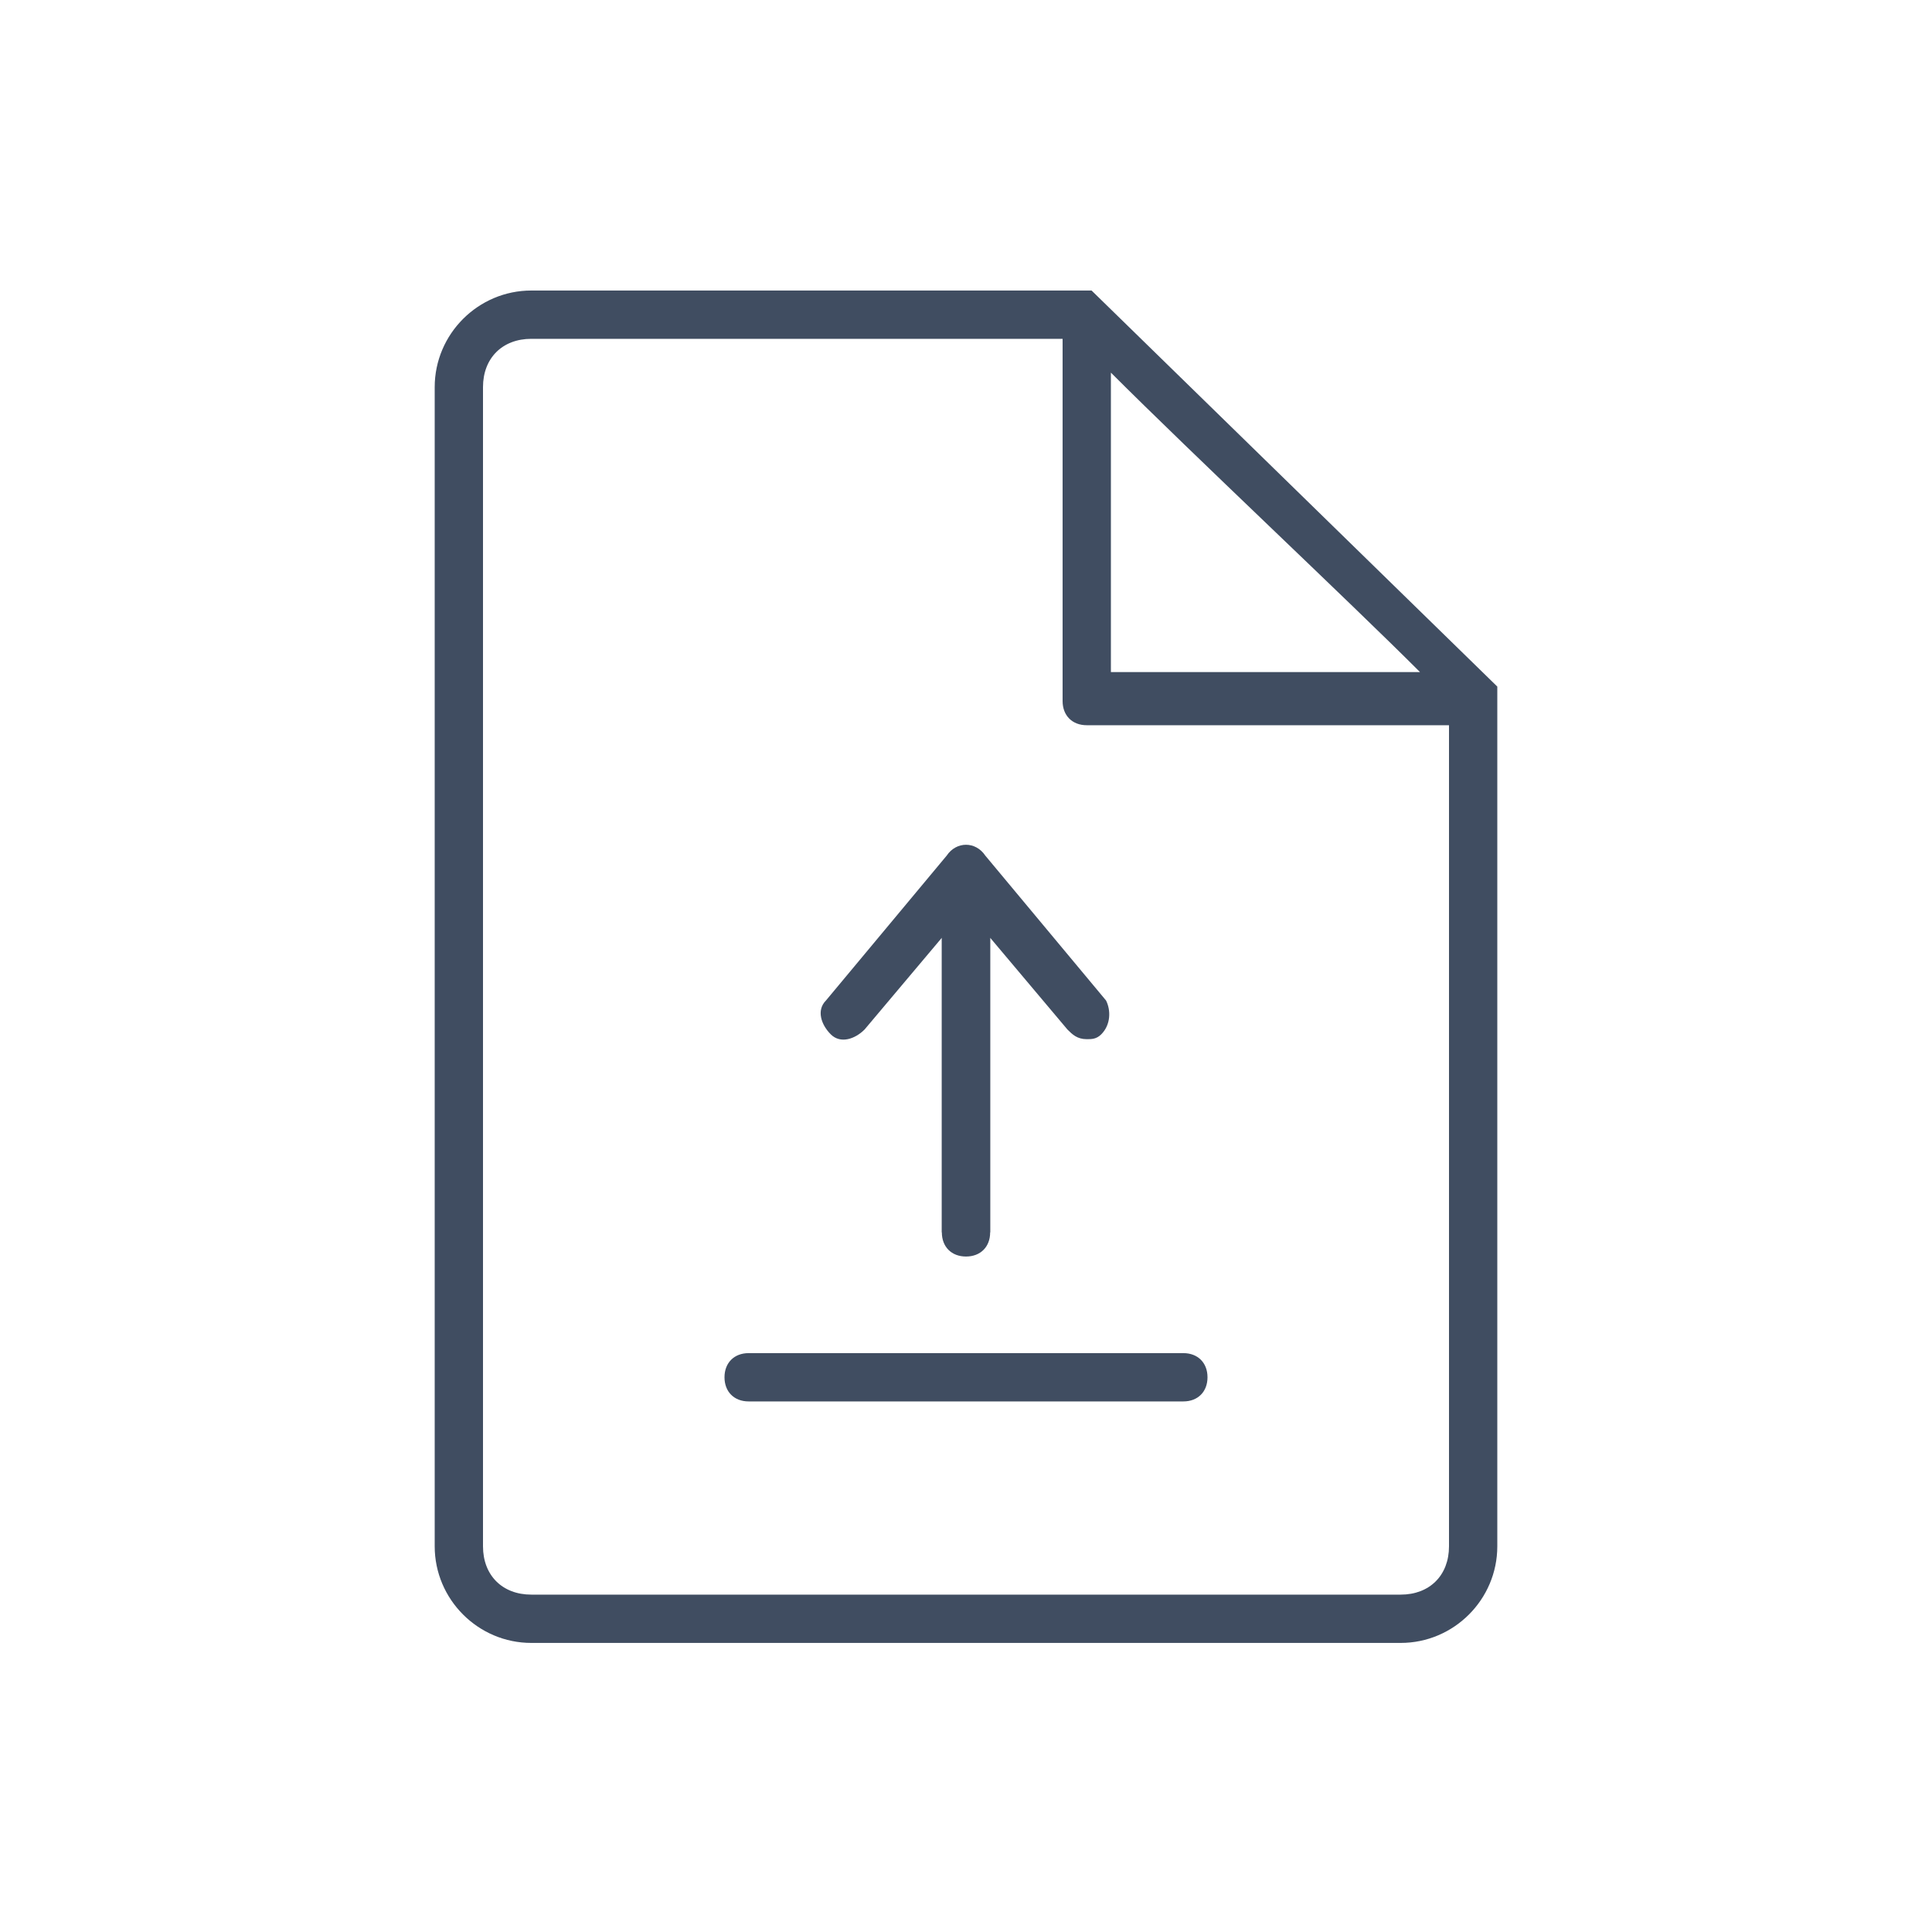 <?xml version="1.0" encoding="utf-8"?>
<!-- Generator: Adobe Illustrator 26.0.1, SVG Export Plug-In . SVG Version: 6.00 Build 0)  -->
<svg version="1.1" id="Layer_1" xmlns="http://www.w3.org/2000/svg" xmlns:xlink="http://www.w3.org/1999/xlink" x="0px" y="0px"
	 viewBox="0 0 40 40" style="enable-background:new 0 0 40 40;" xml:space="preserve">
<style type="text/css">
	.st0{fill:none;}
	.st1{fill:none;stroke:#404D61;}
	.st2{fill:#404D61;}
</style>
<g id="Group_161957" transform="translate(-168 -3537)">
	<rect id="Rectangle_147981" x="168" y="3537" class="st0" width="40" height="40"/>
	<g id="Group_161956">
		<path class="st0" d="M179,3543h11.6c0,0,8.5,8.2,8.4,8.2v17.8c0,1.1-0.9,2-2,2h-18c-1.1,0-2-0.9-2-2v-24
			C177,3543.9,177.9,3543,179,3543z"/>
		<g id="Group_161955" transform="translate(-131 395.215)">
			<polygon class="st1" points="319,3167.3 319,3160.3 319,3160.3 			"/>
			<g>
				<path class="st2" d="M314,3170.3c0,0.3,0.2,0.5,0.5,0.5l0,0h9l0,0h0c0.3,0,0.5-0.2,0.5-0.5s-0.2-0.5-0.5-0.5h-9
					C314.2,3169.8,314,3170,314,3170.3z"/>
				<path class="st2" d="M321.6,3147.8C321.6,3147.8,321.6,3147.8,321.6,3147.8l-11.6,0c-1.1,0-2,0.9-2,2v24c0,1.1,0.9,2,2,2h18
					c1.1,0,2-0.9,2-2V3156C330,3156,321.6,3147.8,321.6,3147.8z M322,3149.5c1.7,1.7,4.9,4.7,6.4,6.2H322V3149.5z M329,3173.8
					c0,0.6-0.4,1-1,1h-18c-0.6,0-1-0.4-1-1v-24c0-0.6,0.4-1,1-1l11,0v7.5c0,0.3,0.2,0.5,0.5,0.5h7.5V3173.8z"/>
				<path class="st2" d="M318.6,3159.5l-2.5,3c-0.2,0.2-0.1,0.5,0.1,0.7c0.2,0.2,0.5,0.1,0.7-0.1l1.6-1.9v6.1c0,0.3,0.2,0.5,0.5,0.5
					s0.5-0.2,0.5-0.5v-6.1l1.6,1.9c0.1,0.1,0.2,0.2,0.4,0.2c0.1,0,0.2,0,0.3-0.1c0.2-0.2,0.2-0.5,0.1-0.7l-2.5-3
					C319.2,3159.2,318.8,3159.2,318.6,3159.5z"/>
			</g>
		</g>
	</g>
</g>
</svg>
